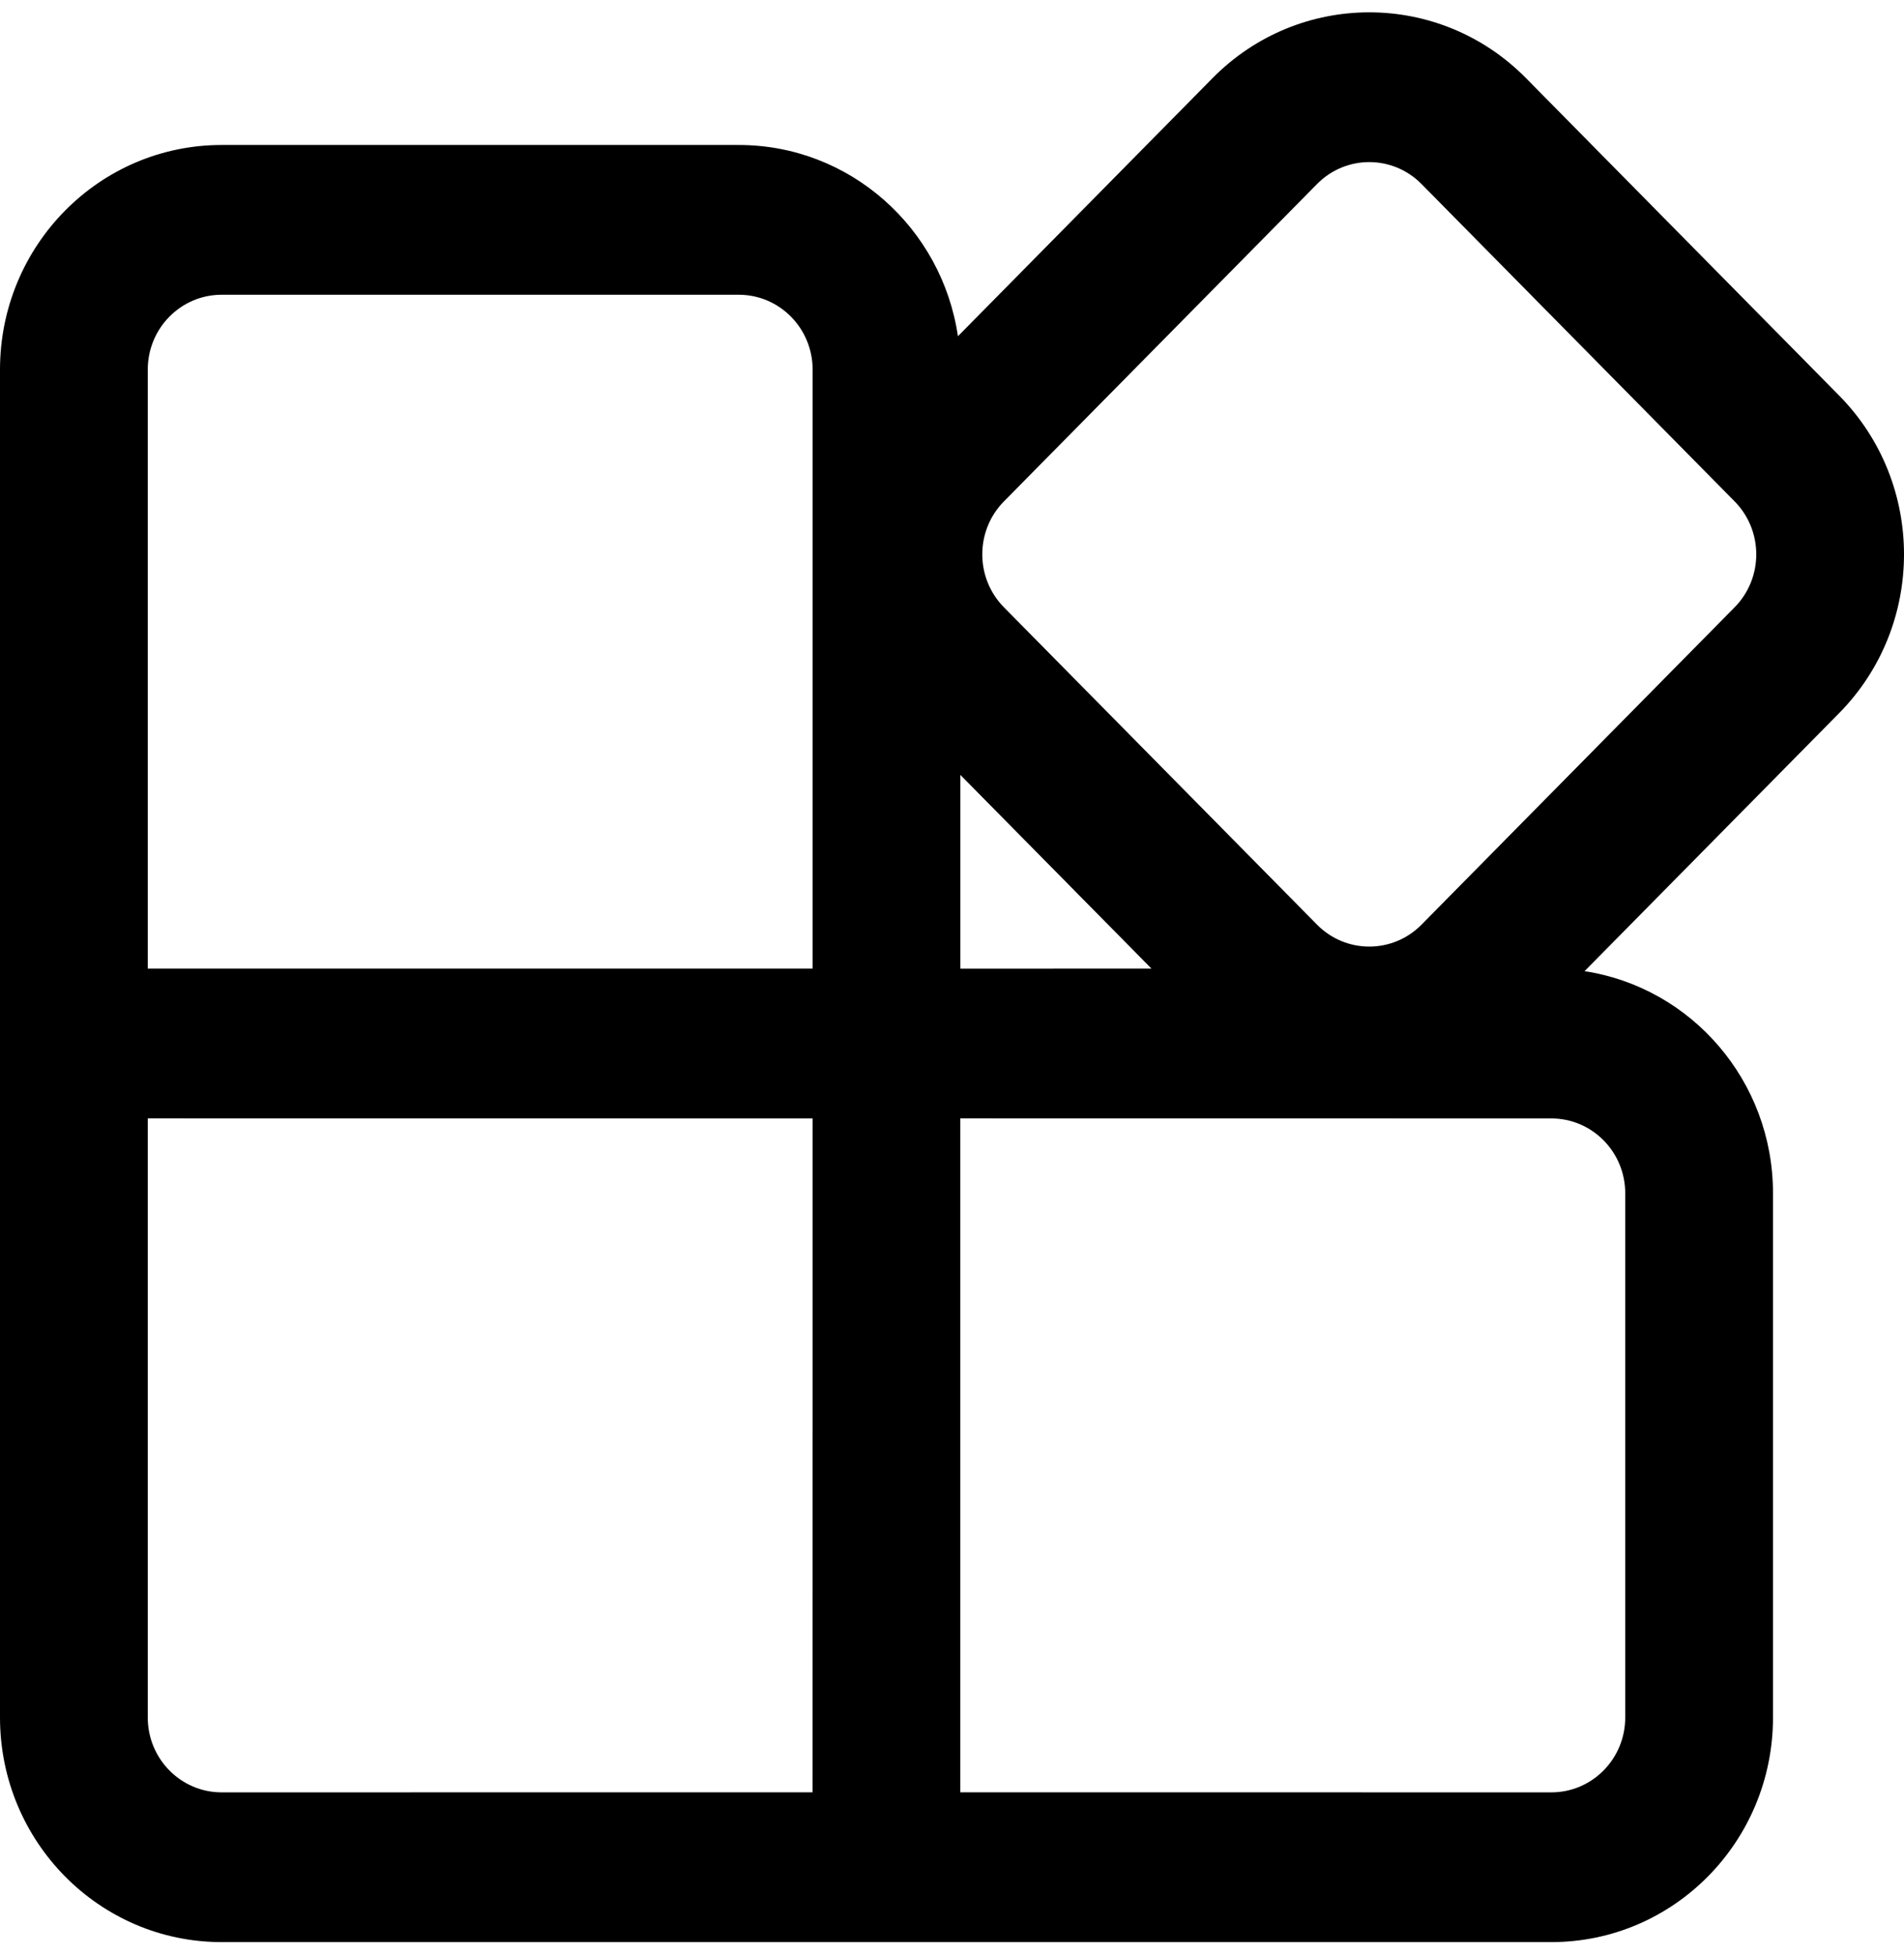 <svg width="76" height="78" viewBox="0 0 76 78" fill="none" xmlns="http://www.w3.org/2000/svg">
<path d="M60.911 3.117L73.409 15.781C76.864 19.281 76.864 24.956 73.409 28.457L63.248 38.751C67.506 39.398 70.771 43.12 70.771 47.614V68.529C70.771 73.479 66.81 77.492 61.924 77.492H8.846C3.961 77.492 0 73.479 0 68.529V14.749C0 9.798 3.961 5.785 8.846 5.785H29.488C33.926 5.785 37.602 9.098 38.237 13.416L48.401 3.117C51.855 -0.383 57.456 -0.383 60.911 3.117ZM5.898 68.529C5.898 70.179 7.218 71.517 8.846 71.517L32.433 71.514L32.437 44.627L5.898 44.624V68.529ZM38.33 71.514L61.924 71.517C63.553 71.517 64.873 70.179 64.873 68.529V47.614C64.873 45.964 63.553 44.627 61.924 44.627L38.33 44.624V71.514ZM29.488 11.761H8.846C7.218 11.761 5.898 13.098 5.898 14.749V38.648H32.437V14.749C32.437 13.098 31.116 11.761 29.488 11.761ZM38.334 30.92V38.651L45.962 38.648L38.334 30.92ZM52.571 7.343L40.073 20.006C38.921 21.173 38.921 23.065 40.073 24.232L52.571 36.895C53.722 38.061 55.589 38.061 56.741 36.895L69.239 24.232C70.391 23.065 70.391 21.173 69.239 20.006L56.741 7.343C55.589 6.176 53.722 6.176 52.571 7.343Z" fill="black"/>
</svg>
